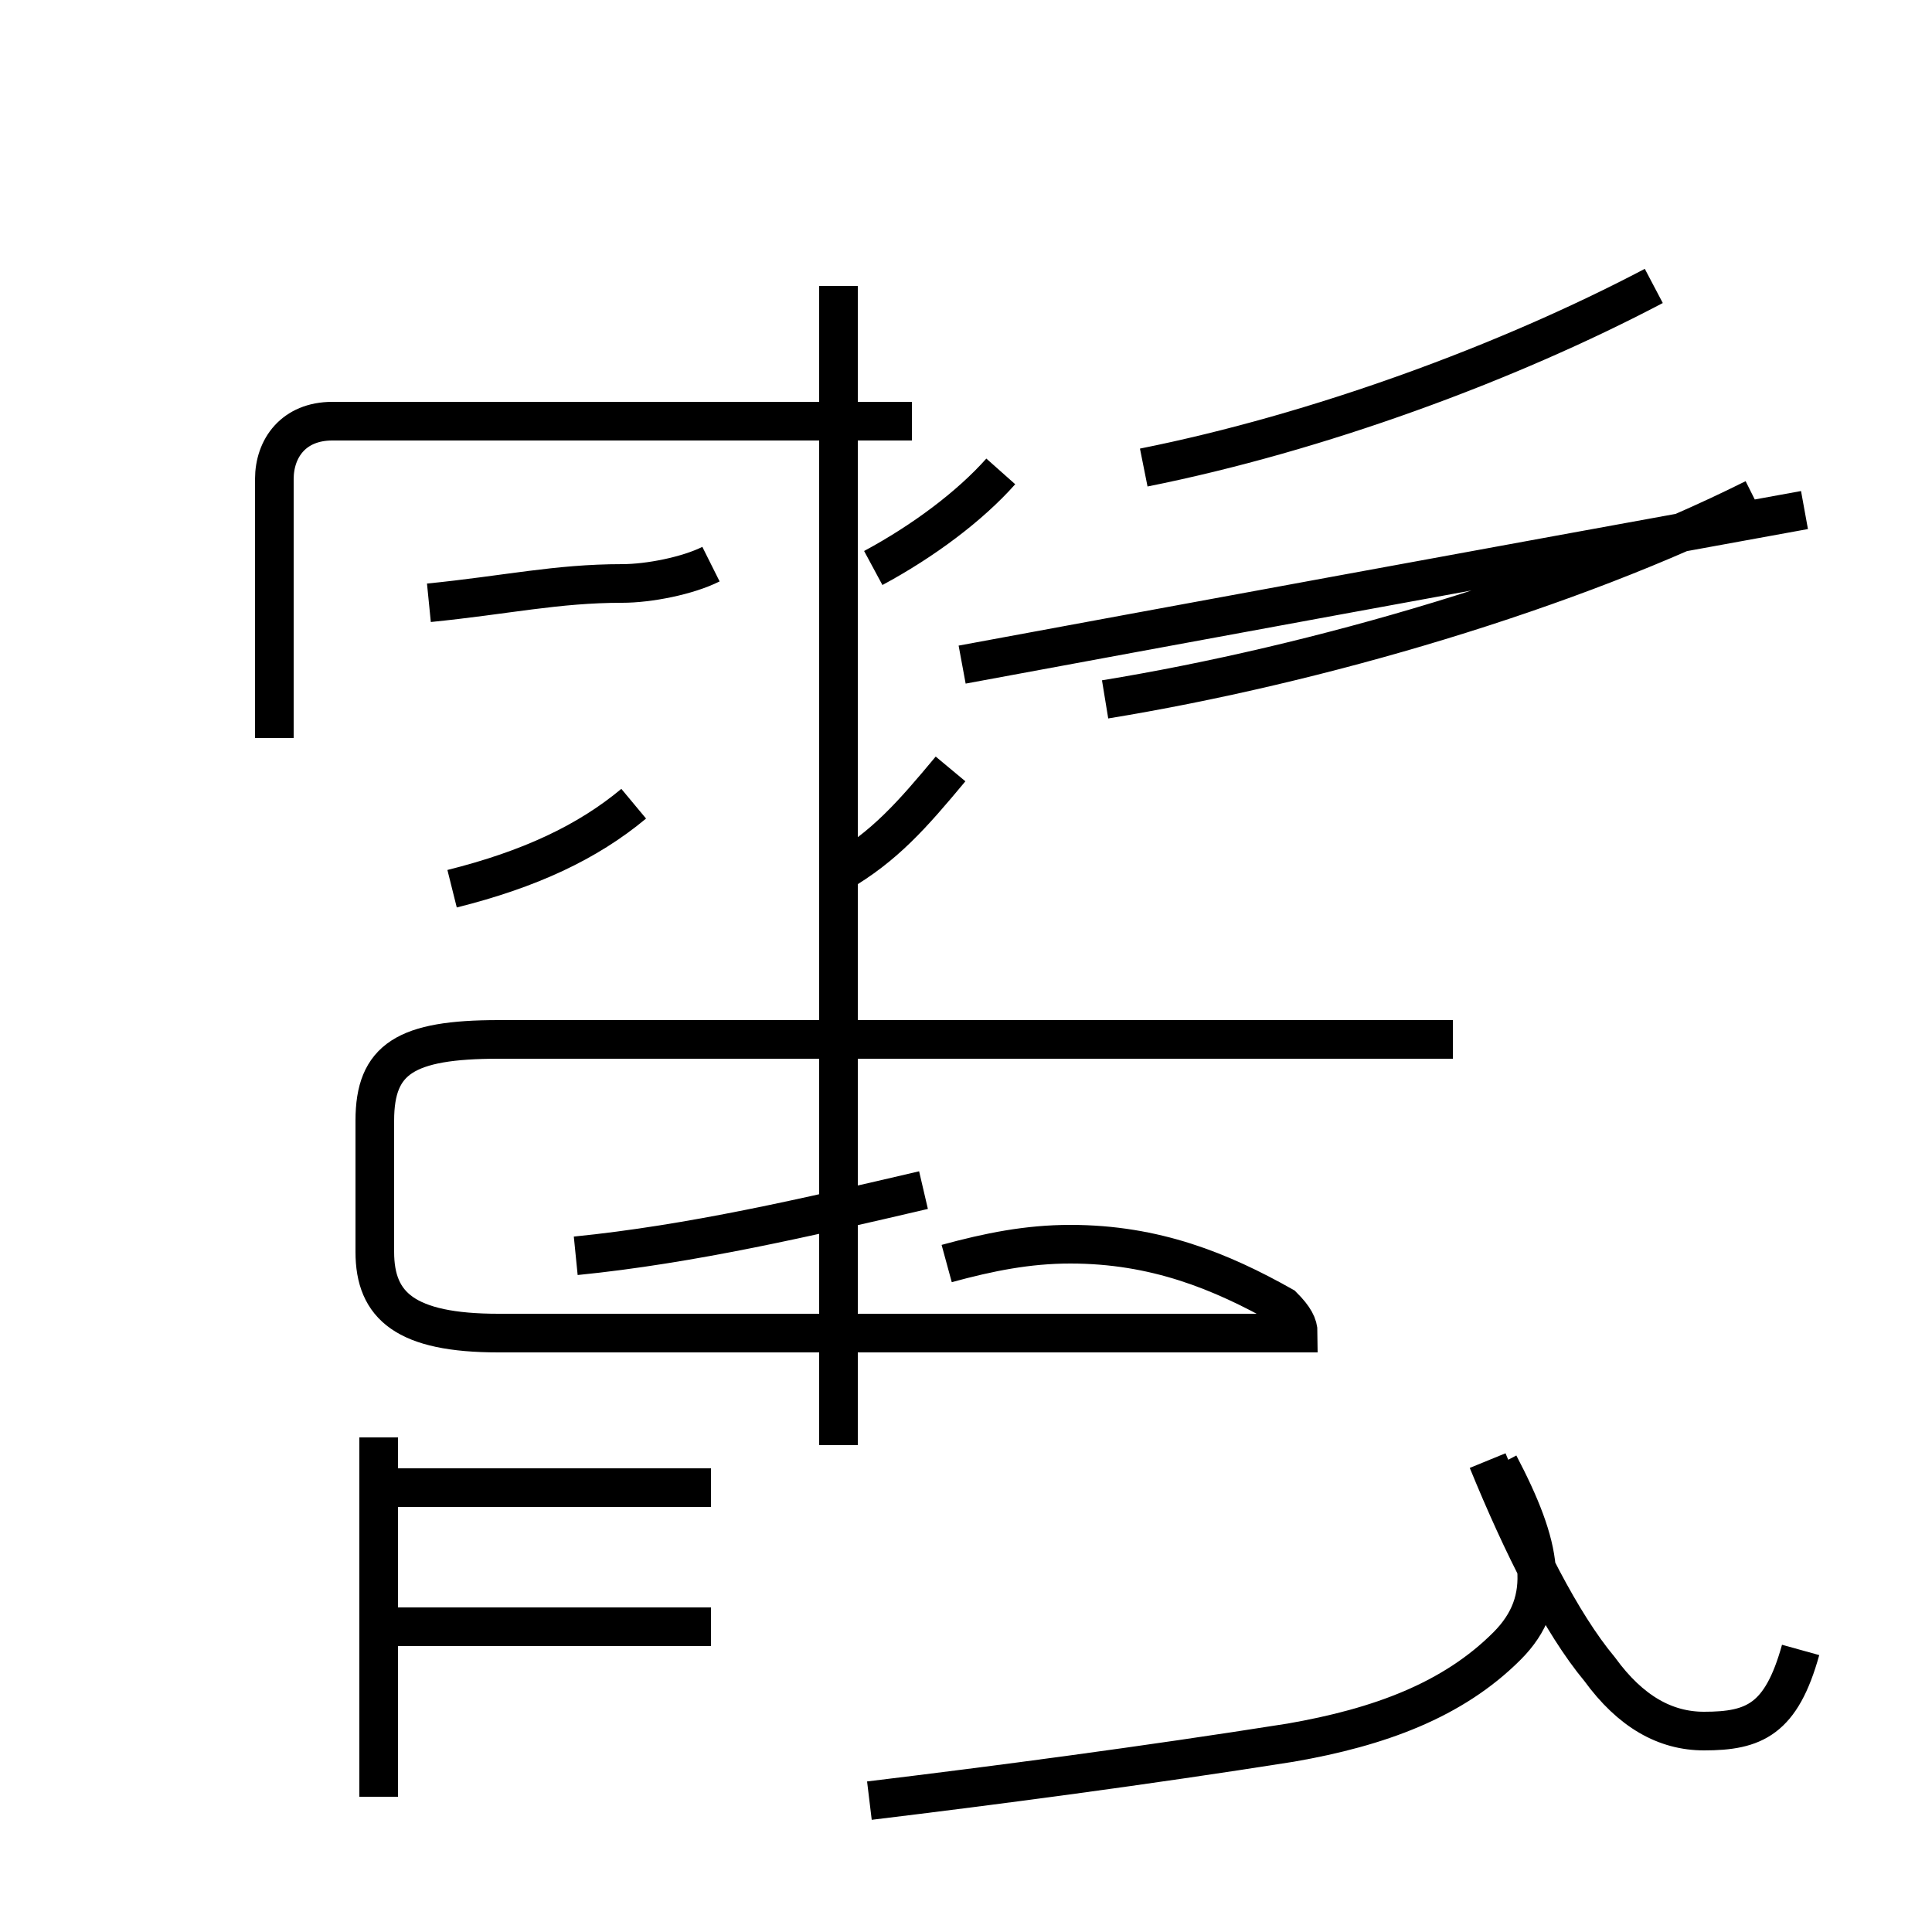 <?xml version='1.0' encoding='utf8'?>
<svg viewBox="0.0 -44.0 50.0 50.0" version="1.1" xmlns="http://www.w3.org/2000/svg">
<rect x="0.0" y="-44.0" width="50.0" height="50.0" fill="#808080" stroke="none"/>
<rect x="-1000" y="-1000" width="2000" height="2000" stroke="white" fill="white"/>
<g style="fill:none; stroke:#000000;  stroke-width:1">
<path d="M 9.8 -2.5 L 9.8 6.8 M 18.4 1.9 L 9.8 1.9 M 18.4 5.5 L 9.8 5.5 M 18.4 29.4 C 17.8 29.1 16.8 28.9 16.1 28.9 C 14.4 28.9 13.1 28.6 11.1 28.4 M 11.7 21.0 C 13.7 21.5 15.2 22.2 16.4 23.2 M 14.9 11.5 C 17.9 11.8 20.9 12.5 23.9 13.2 M 23.6 33.1 L 8.6 33.1 C 7.6 33.1 7.1 32.4 7.1 31.6 L 7.1 24.9 M 24.5 11.3 C 25.6 11.6 26.6 11.8 27.7 11.8 C 29.9 11.8 31.6 11.1 33.2 10.2 C 33.5 9.9 33.6 9.7 33.6 9.5 L 12.9 9.5 C 10.5 9.5 9.7 10.2 9.7 11.6 L 9.7 15.0 C 9.7 16.6 10.5 17.1 12.9 17.1 L 37.6 17.1 M 21.7 21.4 C 22.9 22.1 23.6 22.9 24.6 24.1 M 22.6 29.3 C 23.9 30.0 25.1 30.9 25.9 31.8 M 21.7 6.6 L 21.7 36.6 M 29.6 31.9 C 34.1 32.8 39.0 34.6 42.8 36.6 M 22.5 -2.6 C 25.8 -2.2 29.6 -1.7 33.4 -1.1 C 35.7 -0.7 37.6 0.0 39.0 1.4 C 40.2 2.6 39.9 4.0 38.8 6.1 M 46.7 30.8 C 37.9 29.2 30.3 27.8 24.9 26.8 M 28.6 25.9 C 34.1 26.8 40.6 28.7 45.4 31.1 M 46.6 1.3 C 46.1 -0.5 45.4 -0.8 44.1 -0.8 C 43.1 -0.8 42.2 -0.3 41.4 0.8 C 40.4 2.0 39.4 4.0 38.5 6.2 " transform="scale(1, -1)" />
</g>
</svg>